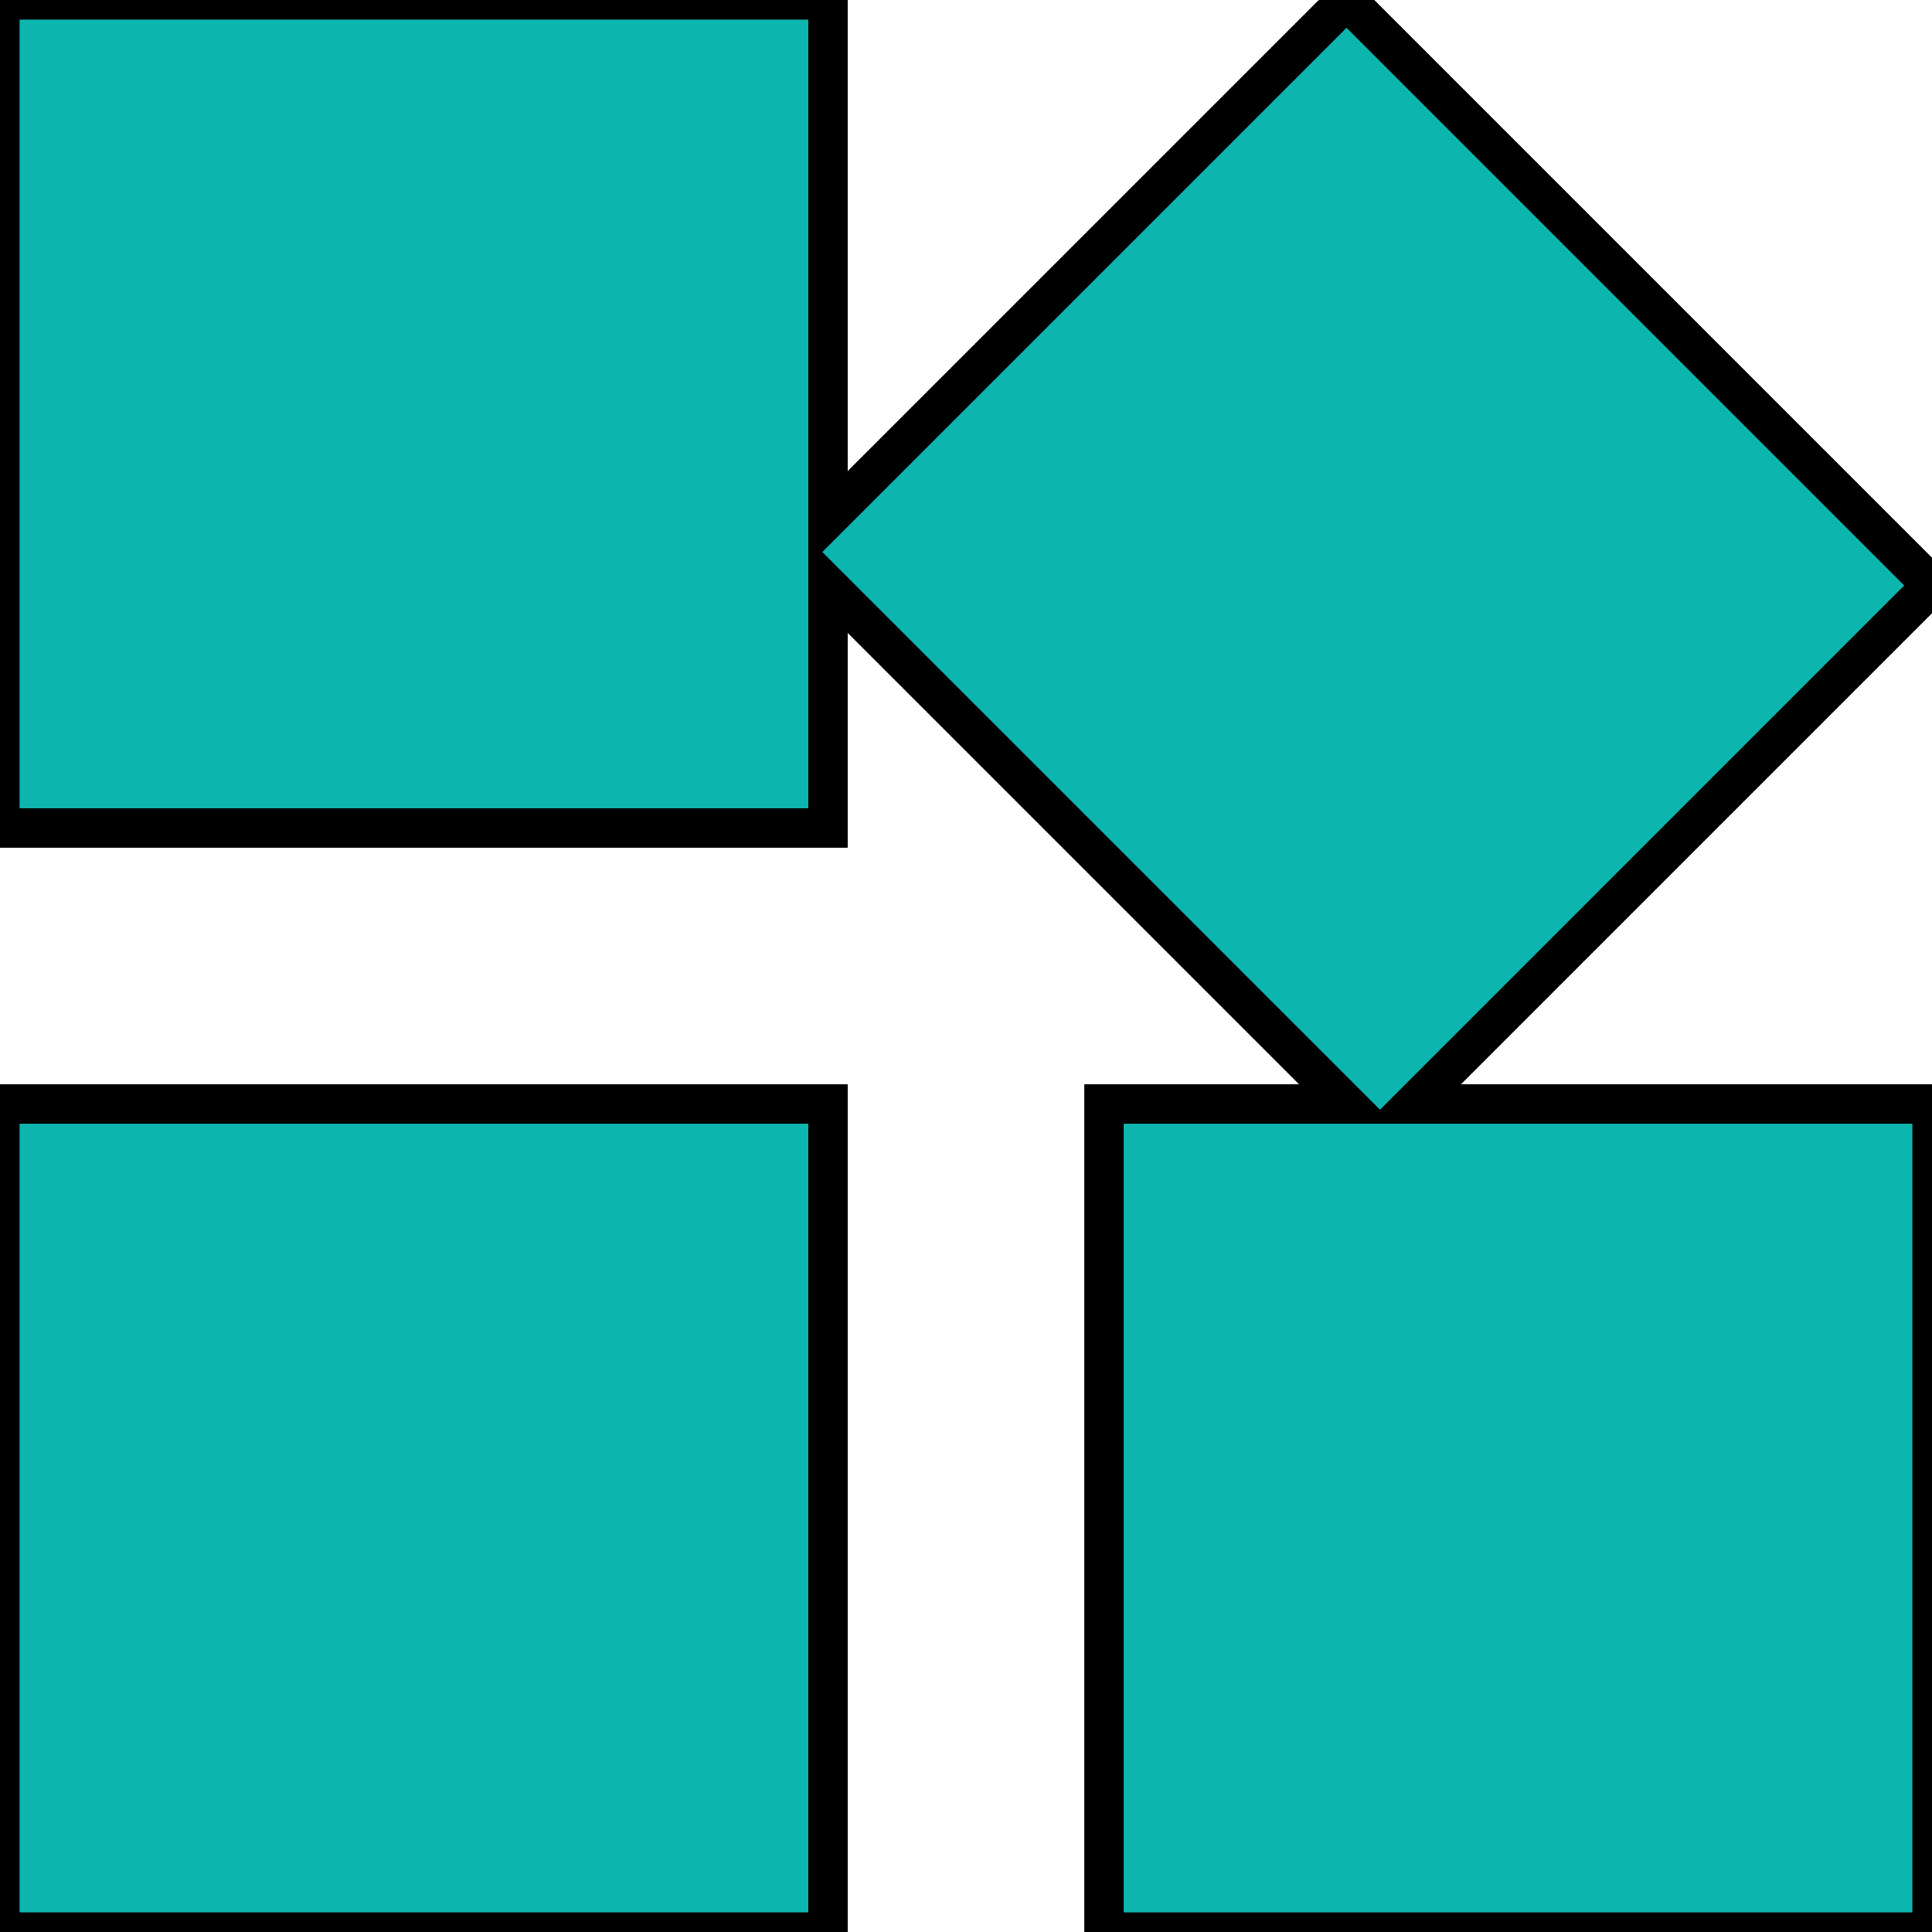 <svg stroke="black" stroke-width="10" fill="#0db5af" id="Capa_1" enable-background="new 0 0 491.75 491.75" height="512" viewBox="0 0 491.75 491.75" width="512" xmlns="http://www.w3.org/2000/svg"><path d="m0 281h210.75v210.75h-210.75z"/><path d="m491.75 149.022-149.022-149.022-131.978 131.978v-131.978h-210.75v210.75h210.75v-61.728l131.978 131.978h-61.728v210.75h210.75v-210.75h-131.978z"/></svg>
